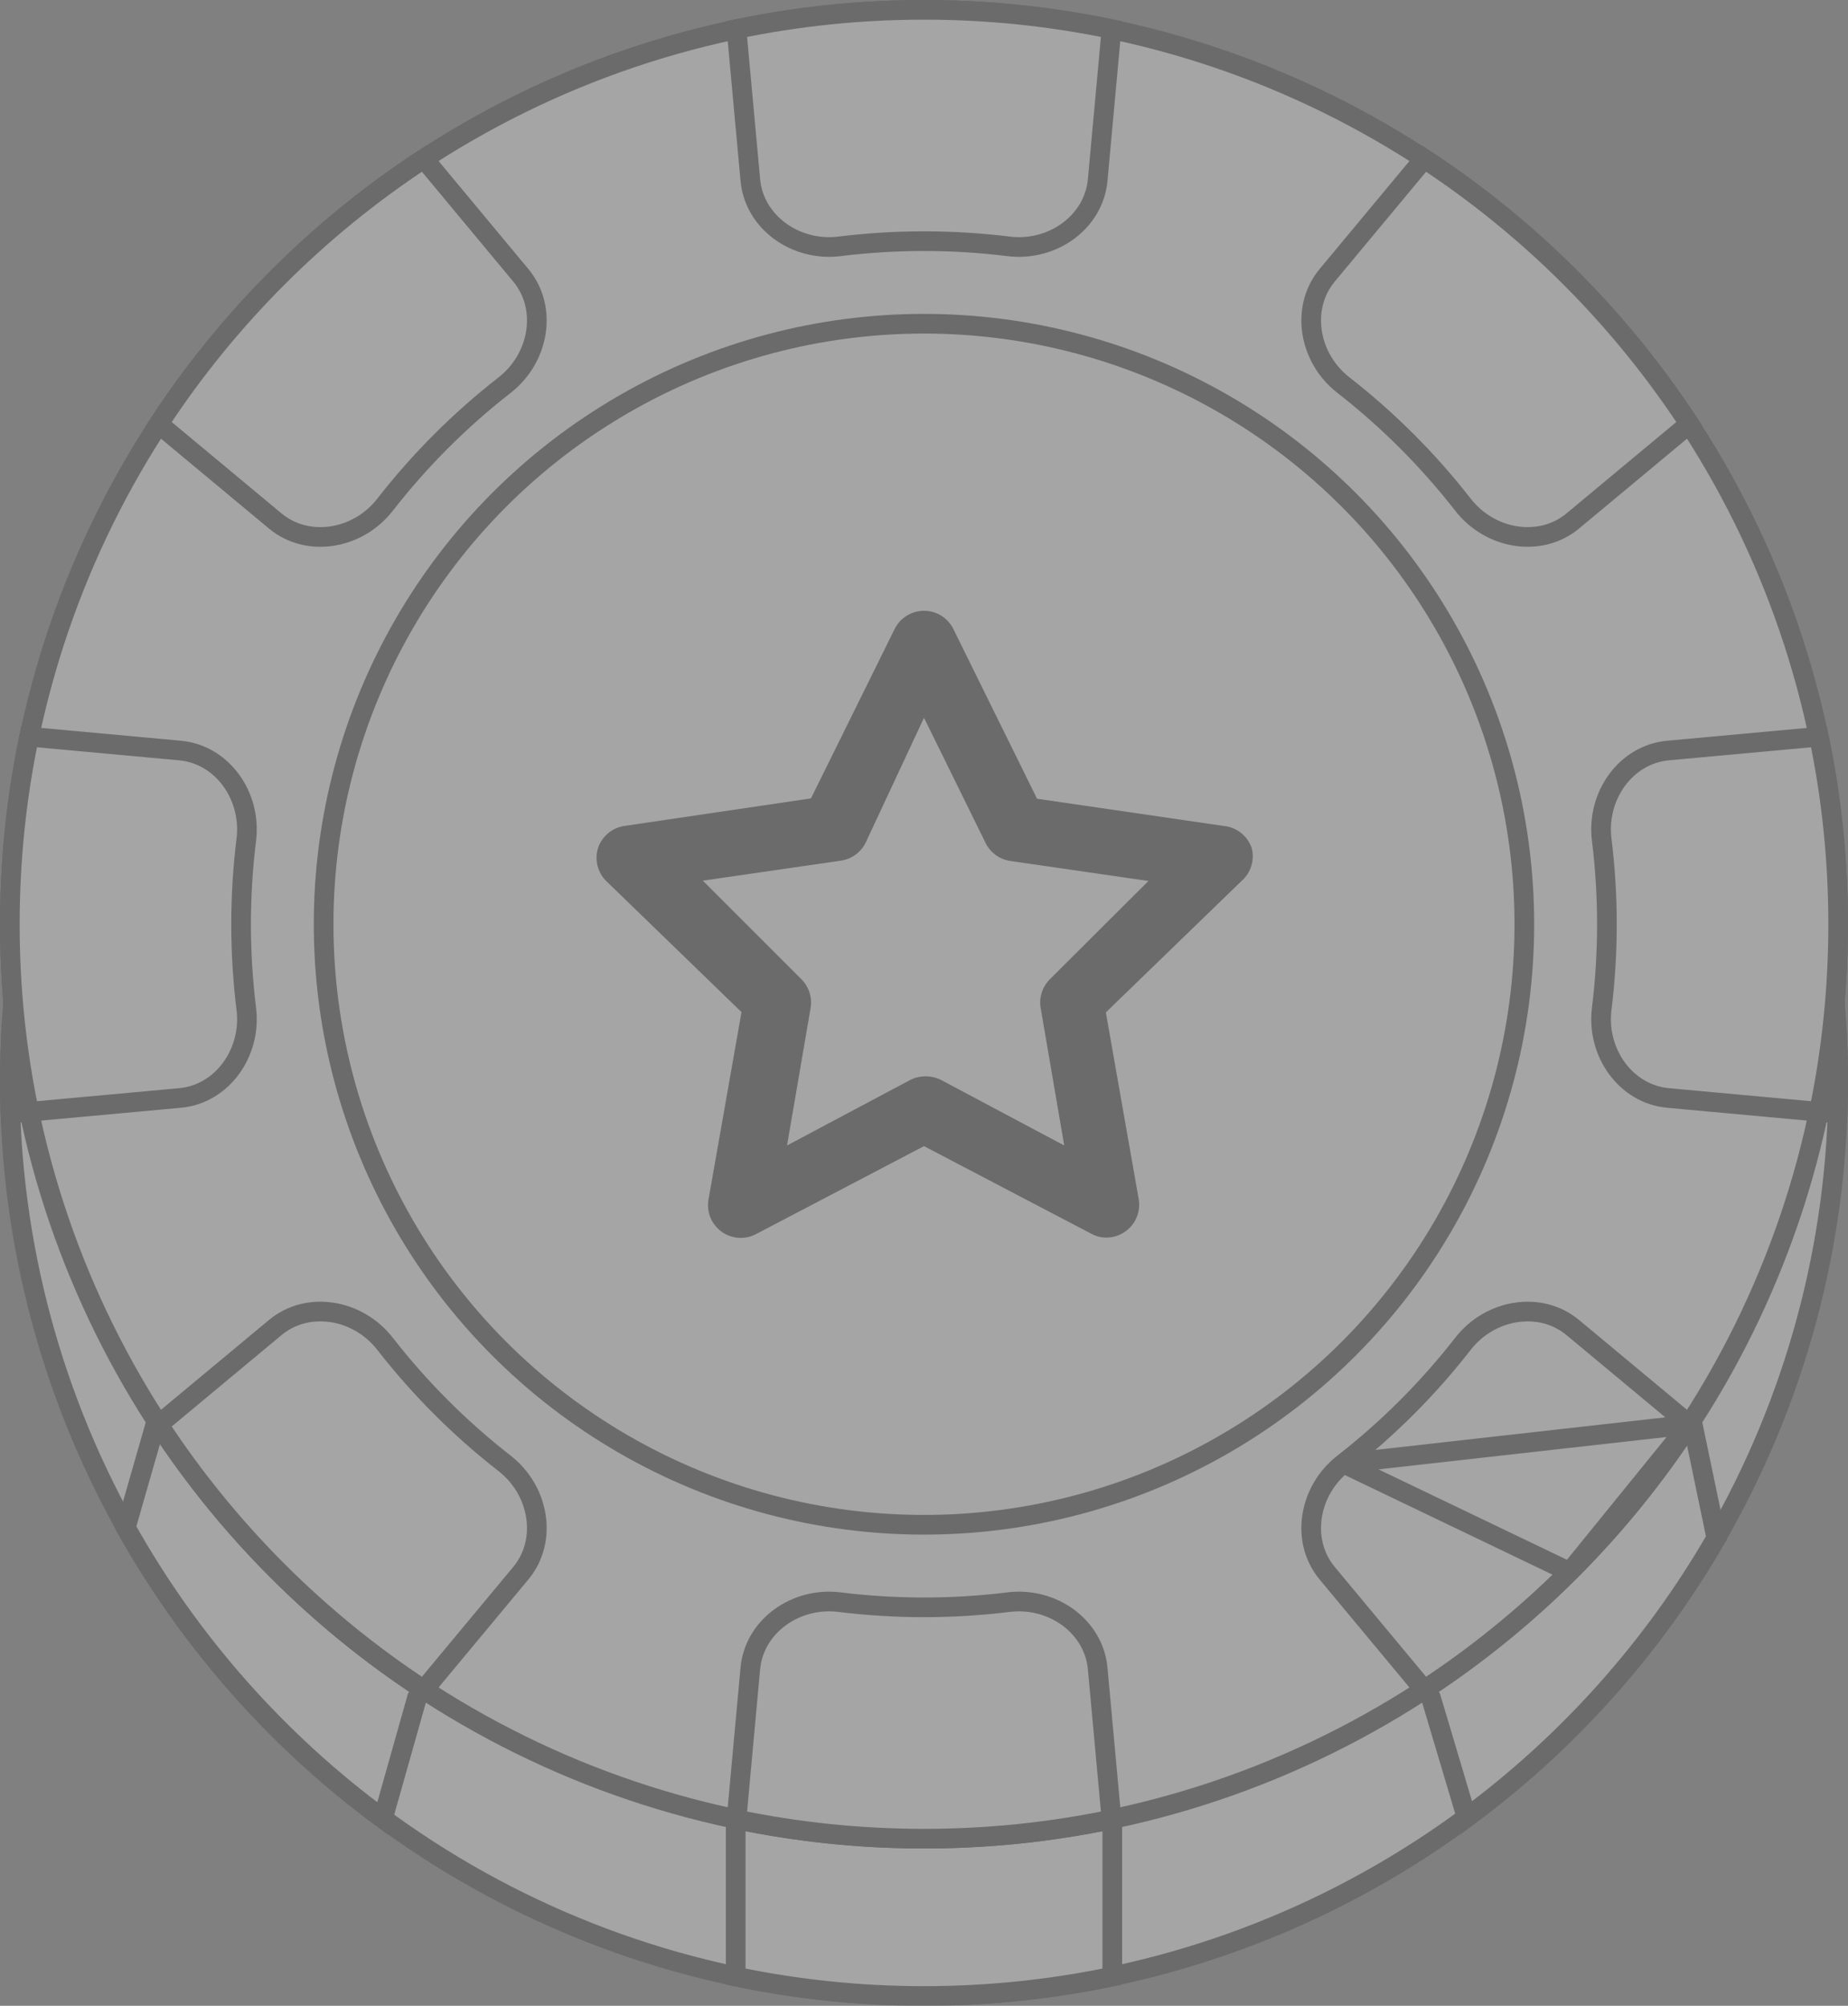 <svg width="94" height="102" viewBox="0 0 94 102" fill="none" xmlns="http://www.w3.org/2000/svg">
<rect x="0" y="0" width="94" height="102" fill="#808080" stroke="none"/>
<g opacity="0.3">
<circle cx="47" cy="55" r="46.5" fill="#FAFAFA" stroke="#3A3A3A"/>
<path d="M72.82 86.448L72.79 86.35L72.725 86.271L67.51 80.003C66.132 78.347 66.561 75.797 68.331 74.418C70.603 72.648 72.648 70.603 74.418 68.331C75.797 66.561 78.347 66.133 80.003 67.51L86.137 72.613L87.303 78.209C84.088 83.779 79.751 88.622 74.601 92.426L72.82 86.448ZM21.275 86.271L21.207 86.352L21.178 86.454L19.475 92.482C14.13 88.55 9.656 83.502 6.398 77.683L7.848 72.626L13.998 67.51C15.653 66.132 18.204 66.561 19.583 68.331C21.352 70.602 23.398 72.648 25.669 74.417C27.439 75.796 27.868 78.347 26.49 80.002L21.275 86.271ZM47 8.5C50.014 8.5 52.96 8.787 55.813 9.334C55.52 11.384 53.468 12.795 51.302 12.528C48.448 12.176 45.552 12.176 42.698 12.528C40.533 12.795 38.48 11.384 38.187 9.334C41.04 8.787 43.986 8.5 47 8.5ZM67.51 13.997L67.946 13.473C73.413 16.236 78.26 20.047 82.224 24.642L80.003 26.49C78.347 27.867 75.797 27.438 74.418 25.668C72.648 23.397 70.603 21.352 68.332 19.582C66.561 18.203 66.133 15.653 67.51 13.997ZM84.844 38.166L90.166 37.678C92.317 43.031 93.5 48.877 93.5 55C93.5 55.528 93.491 56.053 93.474 56.577H92.94L84.844 55.834C82.698 55.637 81.197 53.529 81.472 51.302C81.825 48.448 81.825 45.552 81.472 42.698C81.197 40.47 82.698 38.363 84.844 38.166ZM55.834 84.843L56.577 92.94V100.513C53.487 101.16 50.283 101.5 47 101.5C43.717 101.5 40.514 101.16 37.423 100.513V92.94L38.166 84.843C38.363 82.698 40.471 81.197 42.698 81.472C45.552 81.824 48.448 81.824 51.302 81.472C53.53 81.197 55.637 82.698 55.834 84.843ZM1.041 56.578L1.037 56.579L0.528 56.621C0.509 56.083 0.5 55.543 0.5 55C0.5 48.877 1.683 43.031 3.833 37.678L9.157 38.166C11.302 38.363 12.803 40.471 12.528 42.698C12.176 45.552 12.176 48.448 12.528 51.302C12.804 53.529 11.302 55.637 9.157 55.834L1.041 56.578ZM13.997 26.49L11.776 24.642C15.74 20.047 20.587 16.236 26.054 13.473L26.49 13.997C27.868 15.653 27.439 18.203 25.669 19.583C23.398 21.352 21.352 23.398 19.583 25.669C18.204 27.439 15.653 27.868 13.997 26.49Z" fill="#FAFAFA" stroke="#3A3A3A"/>
<circle cx="47" cy="47" r="46.5" fill="#FAFAFA" stroke="#3A3A3A"/>
<path d="M68.331 74.418C66.561 75.797 66.132 78.347 67.51 80.003L72.441 85.93C75.106 84.184 77.581 82.172 79.829 79.932L68.331 74.418ZM68.331 74.418C70.603 72.648 72.648 70.603 74.418 68.331C75.797 66.561 78.347 66.133 80.003 67.51L85.93 72.441M68.331 74.418L85.93 72.441M85.93 72.441C84.184 75.106 82.172 77.582 79.932 79.829L85.93 72.441ZM79.94 14.179L80.294 13.826L79.94 14.179C82.177 16.424 84.186 18.897 85.93 21.559L80.003 26.49C78.347 27.867 75.797 27.438 74.418 25.668C72.648 23.397 70.603 21.352 68.332 19.582C66.561 18.203 66.133 15.653 67.51 13.997L72.441 8.07C75.103 9.814 77.576 11.823 79.821 14.06L79.881 14.12L79.94 14.179ZM93.5 47.02C93.5 47.021 93.5 47.021 93.5 47.021C93.499 50.283 93.161 53.467 92.521 56.538L84.844 55.834C82.698 55.637 81.197 53.529 81.472 51.302C81.825 48.448 81.825 45.552 81.472 42.698C81.197 40.47 82.698 38.363 84.844 38.166L92.521 37.462C93.161 40.533 93.499 43.717 93.5 46.979L93.5 47.02ZM55.834 9.156C55.637 11.302 53.53 12.803 51.302 12.528C48.448 12.176 45.552 12.176 42.698 12.528C40.471 12.803 38.363 11.302 38.166 9.156L37.462 1.479C40.54 0.837 43.73 0.5 47 0.5C50.27 0.5 53.46 0.837 56.538 1.479L55.834 9.156ZM26.49 13.997C27.868 15.653 27.439 18.203 25.669 19.583C23.398 21.352 21.352 23.398 19.583 25.669C18.204 27.439 15.653 27.868 13.997 26.49L8.07 21.559C11.588 16.188 16.188 11.588 21.559 8.07L26.49 13.997ZM9.157 38.166C11.302 38.363 12.803 40.471 12.528 42.698C12.176 45.552 12.176 48.448 12.528 51.302C12.804 53.529 11.302 55.637 9.157 55.834L1.479 56.538C0.837 53.46 0.5 50.27 0.5 47C0.5 43.73 0.837 40.54 1.479 37.462L9.157 38.166ZM13.998 67.51C15.653 66.132 18.204 66.561 19.583 68.331C21.352 70.602 23.398 72.648 25.669 74.417C27.439 75.796 27.868 78.347 26.49 80.002L21.559 85.93C16.188 82.412 11.588 77.812 8.07 72.441L13.998 67.51ZM38.166 84.843C38.363 82.698 40.471 81.197 42.698 81.472C45.552 81.824 48.448 81.824 51.302 81.472C53.53 81.197 55.637 82.698 55.834 84.843L56.538 92.521C53.469 93.161 50.289 93.498 47.029 93.5L47 93.5H47L46.971 93.5C43.712 93.498 40.531 93.161 37.462 92.521L38.166 84.843ZM79.931 79.829L79.829 79.931L79.931 79.829Z" fill="#FAFAFA" stroke="#3A3A3A"/>
<circle cx="46.999" cy="47" r="30.538" fill="#FAFAFA" stroke="#3A3A3A"/>
<path d="M63.666 43.117C63.561 42.812 63.37 42.544 63.115 42.346C62.861 42.148 62.554 42.028 62.233 42L52.75 40.617L48.5 32C48.363 31.718 48.15 31.481 47.885 31.314C47.62 31.148 47.313 31.06 47 31.06C46.687 31.06 46.38 31.148 46.115 31.314C45.849 31.481 45.636 31.718 45.5 32L41.25 40.6L31.767 42C31.458 42.044 31.168 42.173 30.929 42.374C30.691 42.574 30.513 42.837 30.416 43.133C30.328 43.423 30.32 43.731 30.393 44.025C30.467 44.318 30.619 44.586 30.833 44.8L37.717 51.467L36.05 60.933C35.983 61.247 36.007 61.574 36.121 61.874C36.236 62.175 36.434 62.435 36.693 62.626C36.952 62.816 37.26 62.927 37.58 62.946C37.901 62.965 38.22 62.891 38.5 62.733L47 58.283L55.5 62.733C55.734 62.865 55.998 62.934 56.267 62.933C56.62 62.935 56.964 62.824 57.25 62.617C57.508 62.431 57.709 62.176 57.827 61.881C57.945 61.585 57.976 61.263 57.916 60.95L56.25 51.483L63.133 44.817C63.374 44.613 63.552 44.345 63.646 44.044C63.74 43.743 63.748 43.422 63.666 43.117ZM53.416 49.783C53.224 49.971 53.079 50.202 52.995 50.457C52.91 50.713 52.889 50.985 52.933 51.25L54.133 58.25L47.867 54.917C47.623 54.796 47.355 54.733 47.083 54.733C46.811 54.733 46.543 54.796 46.3 54.917L40.033 58.25L41.233 51.25C41.277 50.985 41.256 50.713 41.172 50.457C41.087 50.202 40.943 49.971 40.75 49.783L35.75 44.783L42.767 43.767C43.036 43.729 43.293 43.626 43.514 43.466C43.735 43.306 43.913 43.095 44.033 42.85L47 36.5L50.133 42.867C50.253 43.111 50.431 43.323 50.652 43.483C50.873 43.643 51.13 43.746 51.4 43.783L58.416 44.8L53.416 49.783Z" fill="#3A3A3A"/>
</g>
</svg>
